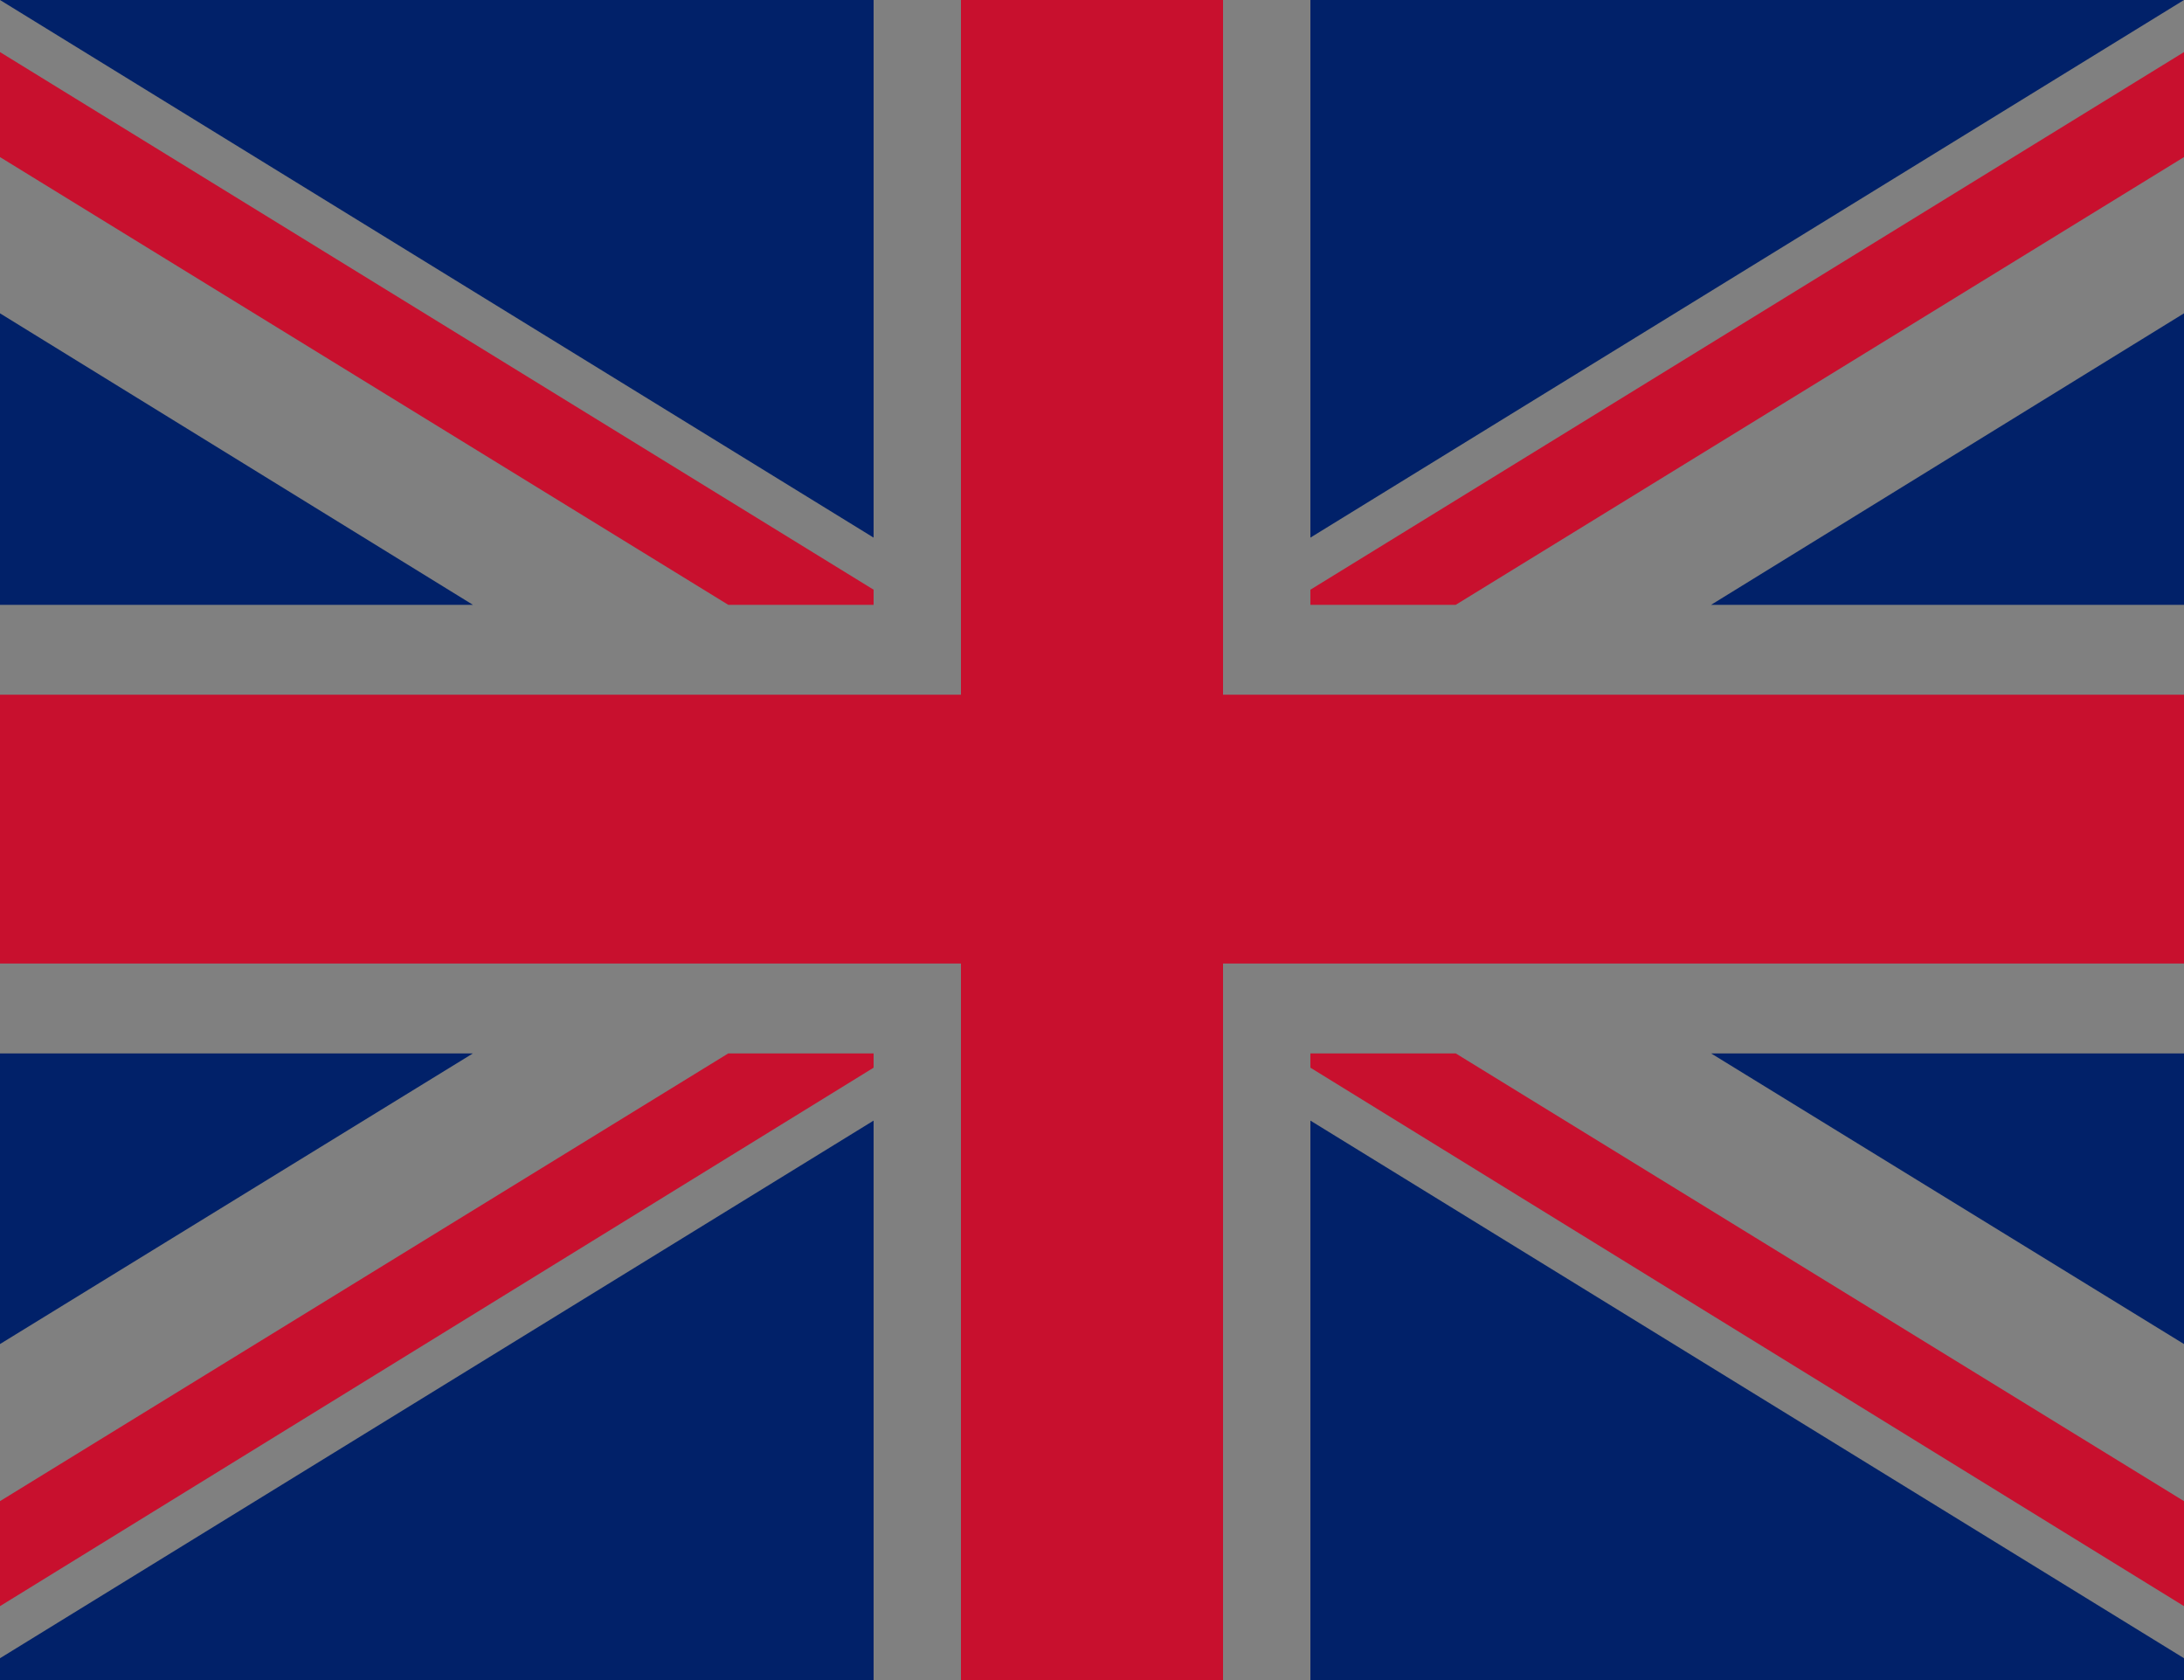 <?xml version="1.0" encoding="utf-8"?>
<!-- Generator: Adobe Illustrator 23.1.0, SVG Export Plug-In . SVG Version: 6.00 Build 0)  -->
<svg version="1.1" id="Layer_1" xmlns="http://www.w3.org/2000/svg" xmlns:xlink="http://www.w3.org/1999/xlink" x="0px" y="0px"
	 viewBox="0 0 26 20" style="enable-background:new 0 0 26 20;" xml:space="preserve">
<rect x="0" y="0" width="26" height="20" fill="#808080" stroke="none"/>
<style type="text/css">
	.st0{fill:#012169;}
	.st1{fill:#FFFFFF;}
	.st2{fill:none;stroke:#000000;stroke-width:0;stroke-linecap:round;stroke-linejoin:round;}
	.st3{fill:#C8102E;}
</style>
<polygon class="st0" points="26,17.87 26,17.87 26,17.87 "/>
<polygon class="st0" points="0,1.87 0,1.87 0,1.87 "/>
<polygon class="st0" points="26,1.87 26,1.87 26,1.87 "/>
<polygon class="st0" points="26,0 15.6,0 15.6,6.4 "/>
<polygon class="st0" points="10.4,0 0,0 10.4,6.4 "/>
<polygon class="st0" points="0,12.54 0,16 5.63,12.54 "/>
<polygon class="st0" points="0,3.73 0,7.2 5.63,7.2 "/>
<polygon class="st0" points="26,1.87 26,1.87 26,1.87 "/>
<polygon class="st0" points="0,1.87 0,1.87 0,1.87 "/>
<polygon class="st0" points="26,17.87 26,17.87 26,17.87 "/>
<polygon class="st0" points="26,7.2 26,3.73 20.37,7.2 "/>
<polygon class="st0" points="26,16 26,12.54 20.37,12.54 "/>
<polygon class="st1" points="0,1.87 0,1.87 0,1.87 0,1.87 "/>
<rect x="26" y="1.87" class="st1" width="0" height="0"/>
<rect x="0" y="1.87" transform="matrix(0.438 -0.899 0.899 0.438 -1.678 1.049)" class="st1" width="0" height="0"/>
<line class="st2" x1="26" y1="1.87" x2="26" y2="1.87"/>
<line class="st2" x1="26" y1="1.87" x2="26" y2="1.87"/>
<line class="st2" x1="26" y1="17.87" x2="26" y2="17.87"/>
<line class="st2" x1="0" y1="1.87" x2="0" y2="1.87"/>
<line class="st2" x1="0" y1="1.87" x2="0" y2="1.87"/>
<polygon class="st3" points="15.6,7.2 17.33,7.2 26,1.87 26,1.87 26,0.62 15.6,7.02 "/>
<polygon class="st3" points="10.4,12.54 8.67,12.54 0,17.87 0,17.87 0,19.12 10.4,12.71 "/>
<polygon class="st3" points="10.4,7.2 8.67,7.2 0,1.87 0,1.87 0,0.62 10.4,7.02 "/>
<polygon class="st3" points="15.6,12.54 17.33,12.54 26,17.87 26,17.87 26,19.12 15.6,12.71 "/>
<polygon class="st3" points="14.56,11.47 26,11.47 26,8.27 14.56,8.27 14.56,0 11.44,0 11.44,8.27 0,8.27 0,11.47 11.44,11.47 
	11.44,20 13,20 14.56,20 "/>
<polygon class="st0" points="0,20 10.4,20 10.4,13.34 0,19.74 "/>
<polygon class="st0" points="15.6,13.34 15.6,20 26,20 26,19.74 "/>
</svg>
